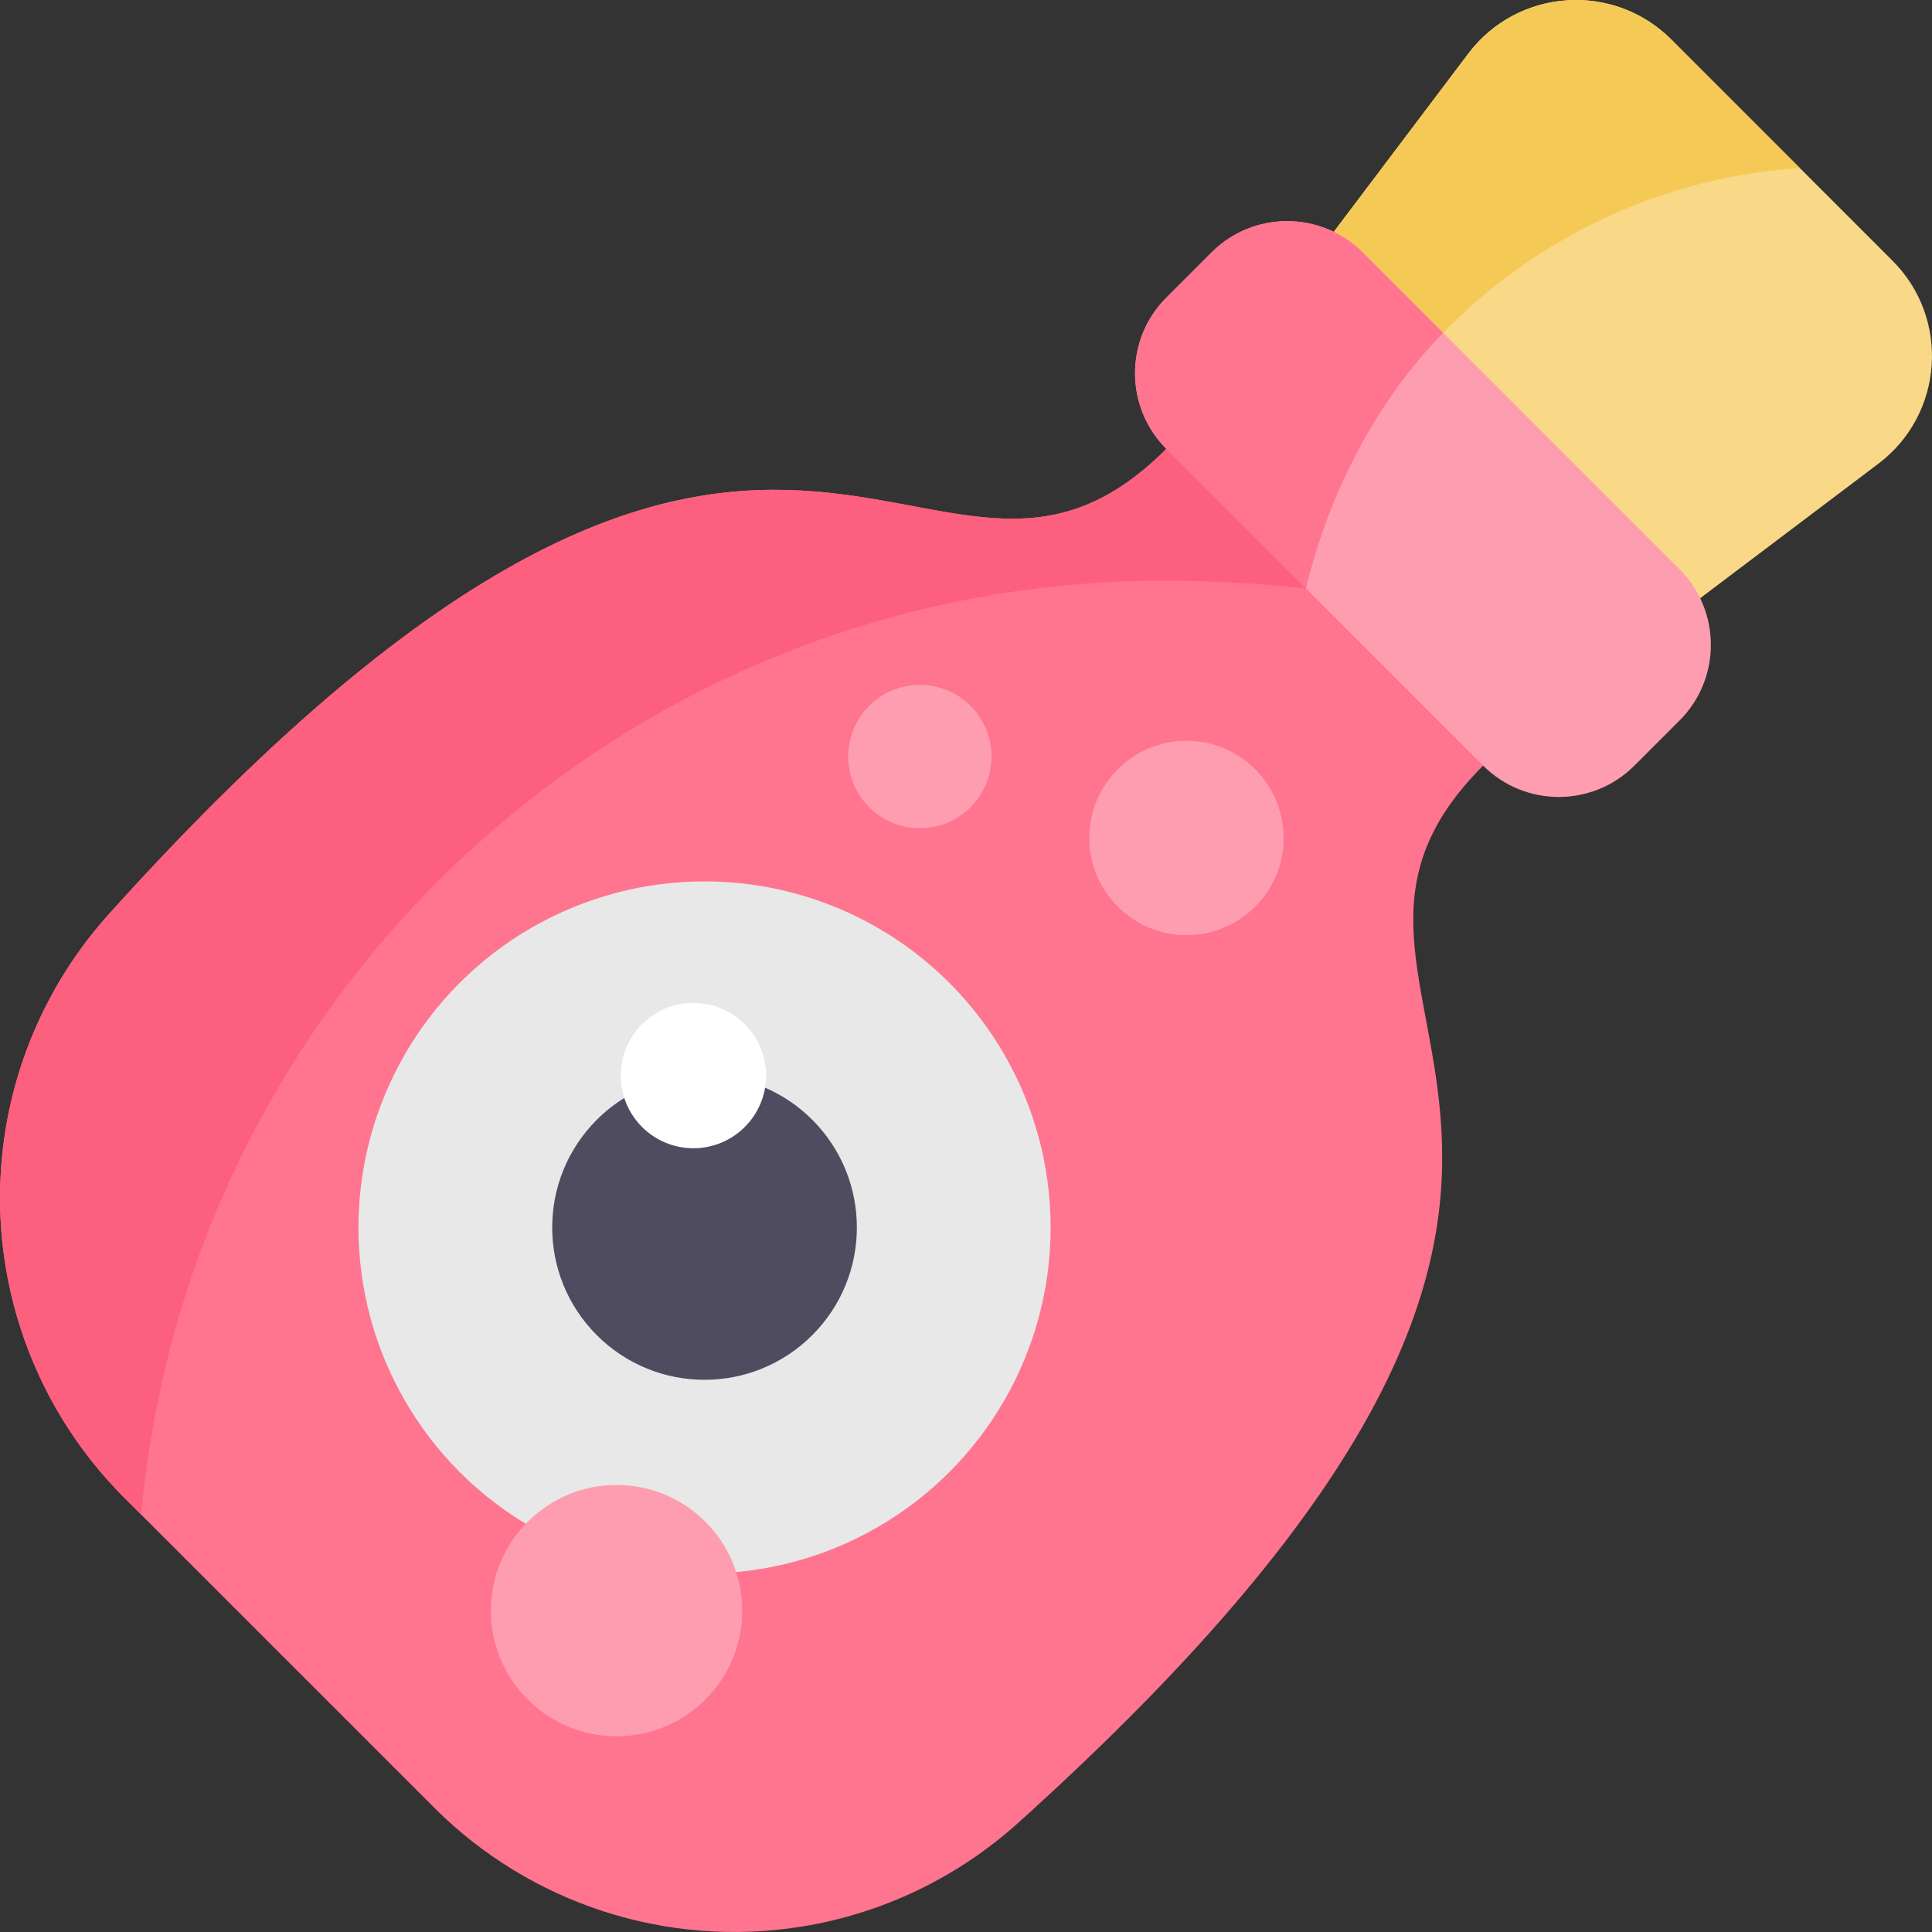 <svg id="Capa_1" enable-background="new 0 0 497 497" height="512" viewBox="0 0 497 497" width="512" xmlns="http://www.w3.org/2000/svg"><rect x="0" y="0" width="497" height="497" fill="#333333" stroke="none"/><g><path d="m486.835 67.056-56.891-56.891c-14.902-14.903-39.54-13.19-52.237 3.632l-34.6 45.84 22.942 71.313 71.313 22.942 45.84-34.6c16.822-12.696 18.536-37.333 3.633-52.236z" fill="#f9d888"/><path d="m381.53 196.957-15.48-66.006-66.006-15.48c-62.352 62.351-97.937-73.681-272.004 119.644-14.107 15.667-23.382 35.09-26.688 55.911-5.479 34.504 5.899 69.544 30.603 94.247l79.773 79.773c24.703 24.703 59.744 36.081 94.247 30.602 20.822-3.306 40.244-12.581 55.912-26.688 193.324-174.066 57.292-209.652 119.643-272.003z" fill="#ff748f"/><path d="m299.356 149.38c25.304 0 49.775 2.762 72.943 8.219l-6.25-26.649-66.006-15.48c-62.352 62.352-97.937-73.681-272.004 119.645-14.107 15.667-23.382 35.09-26.688 55.912-5.479 34.503 5.899 69.544 30.603 94.247l4.383 4.383c12.046-134.694 125.192-240.277 263.019-240.277z" fill="#fd5f7e"/><path d="m462.985 43.206-33.041-33.041c-14.902-14.903-39.54-13.19-52.237 3.632l-34.6 45.84 13.871 43.117c23.888-33.787 62.221-56.628 106.007-59.548z" fill="#f5c956"/><path d="m432.056 146.431-81.486-81.487c-10.747-10.746-28.17-10.746-38.917 0l-11.609 11.609c-10.747 10.746-10.747 28.17 0 38.916l81.486 81.487c10.747 10.746 28.17 10.746 38.917 0l11.609-11.609c10.746-10.746 10.746-28.17 0-38.916z" fill="#ff9db0"/><circle cx="181.239" cy="315.761" fill="#e8e8e8" r="89.031"/><path d="m160.609 282.446c-2.516 1.561-4.897 3.422-7.081 5.605-15.304 15.304-15.304 40.117 0 55.421s40.117 15.304 55.421 0 15.304-40.117 0-55.421c-3.605-3.605-7.741-6.349-12.153-8.256z" fill="#4f4c5f"/><circle cx="178.379" cy="276.688" fill="#fff" r="18.692"/><g fill="#ff9db0"><circle cx="158.608" cy="414.329" r="32.329"/><circle cx="305.219" cy="215.562" r="24.999"/><circle cx="236.631" cy="194.619" r="18.439"/></g><path d="m371.244 85.619-20.674-20.674c-10.747-10.747-28.17-10.747-38.917 0l-11.609 11.609c-10.747 10.746-10.747 28.17 0 38.916l35.896 35.897c6.089-24.895 17.988-47.979 35.304-65.748z" fill="#ff748f"/></g></svg>